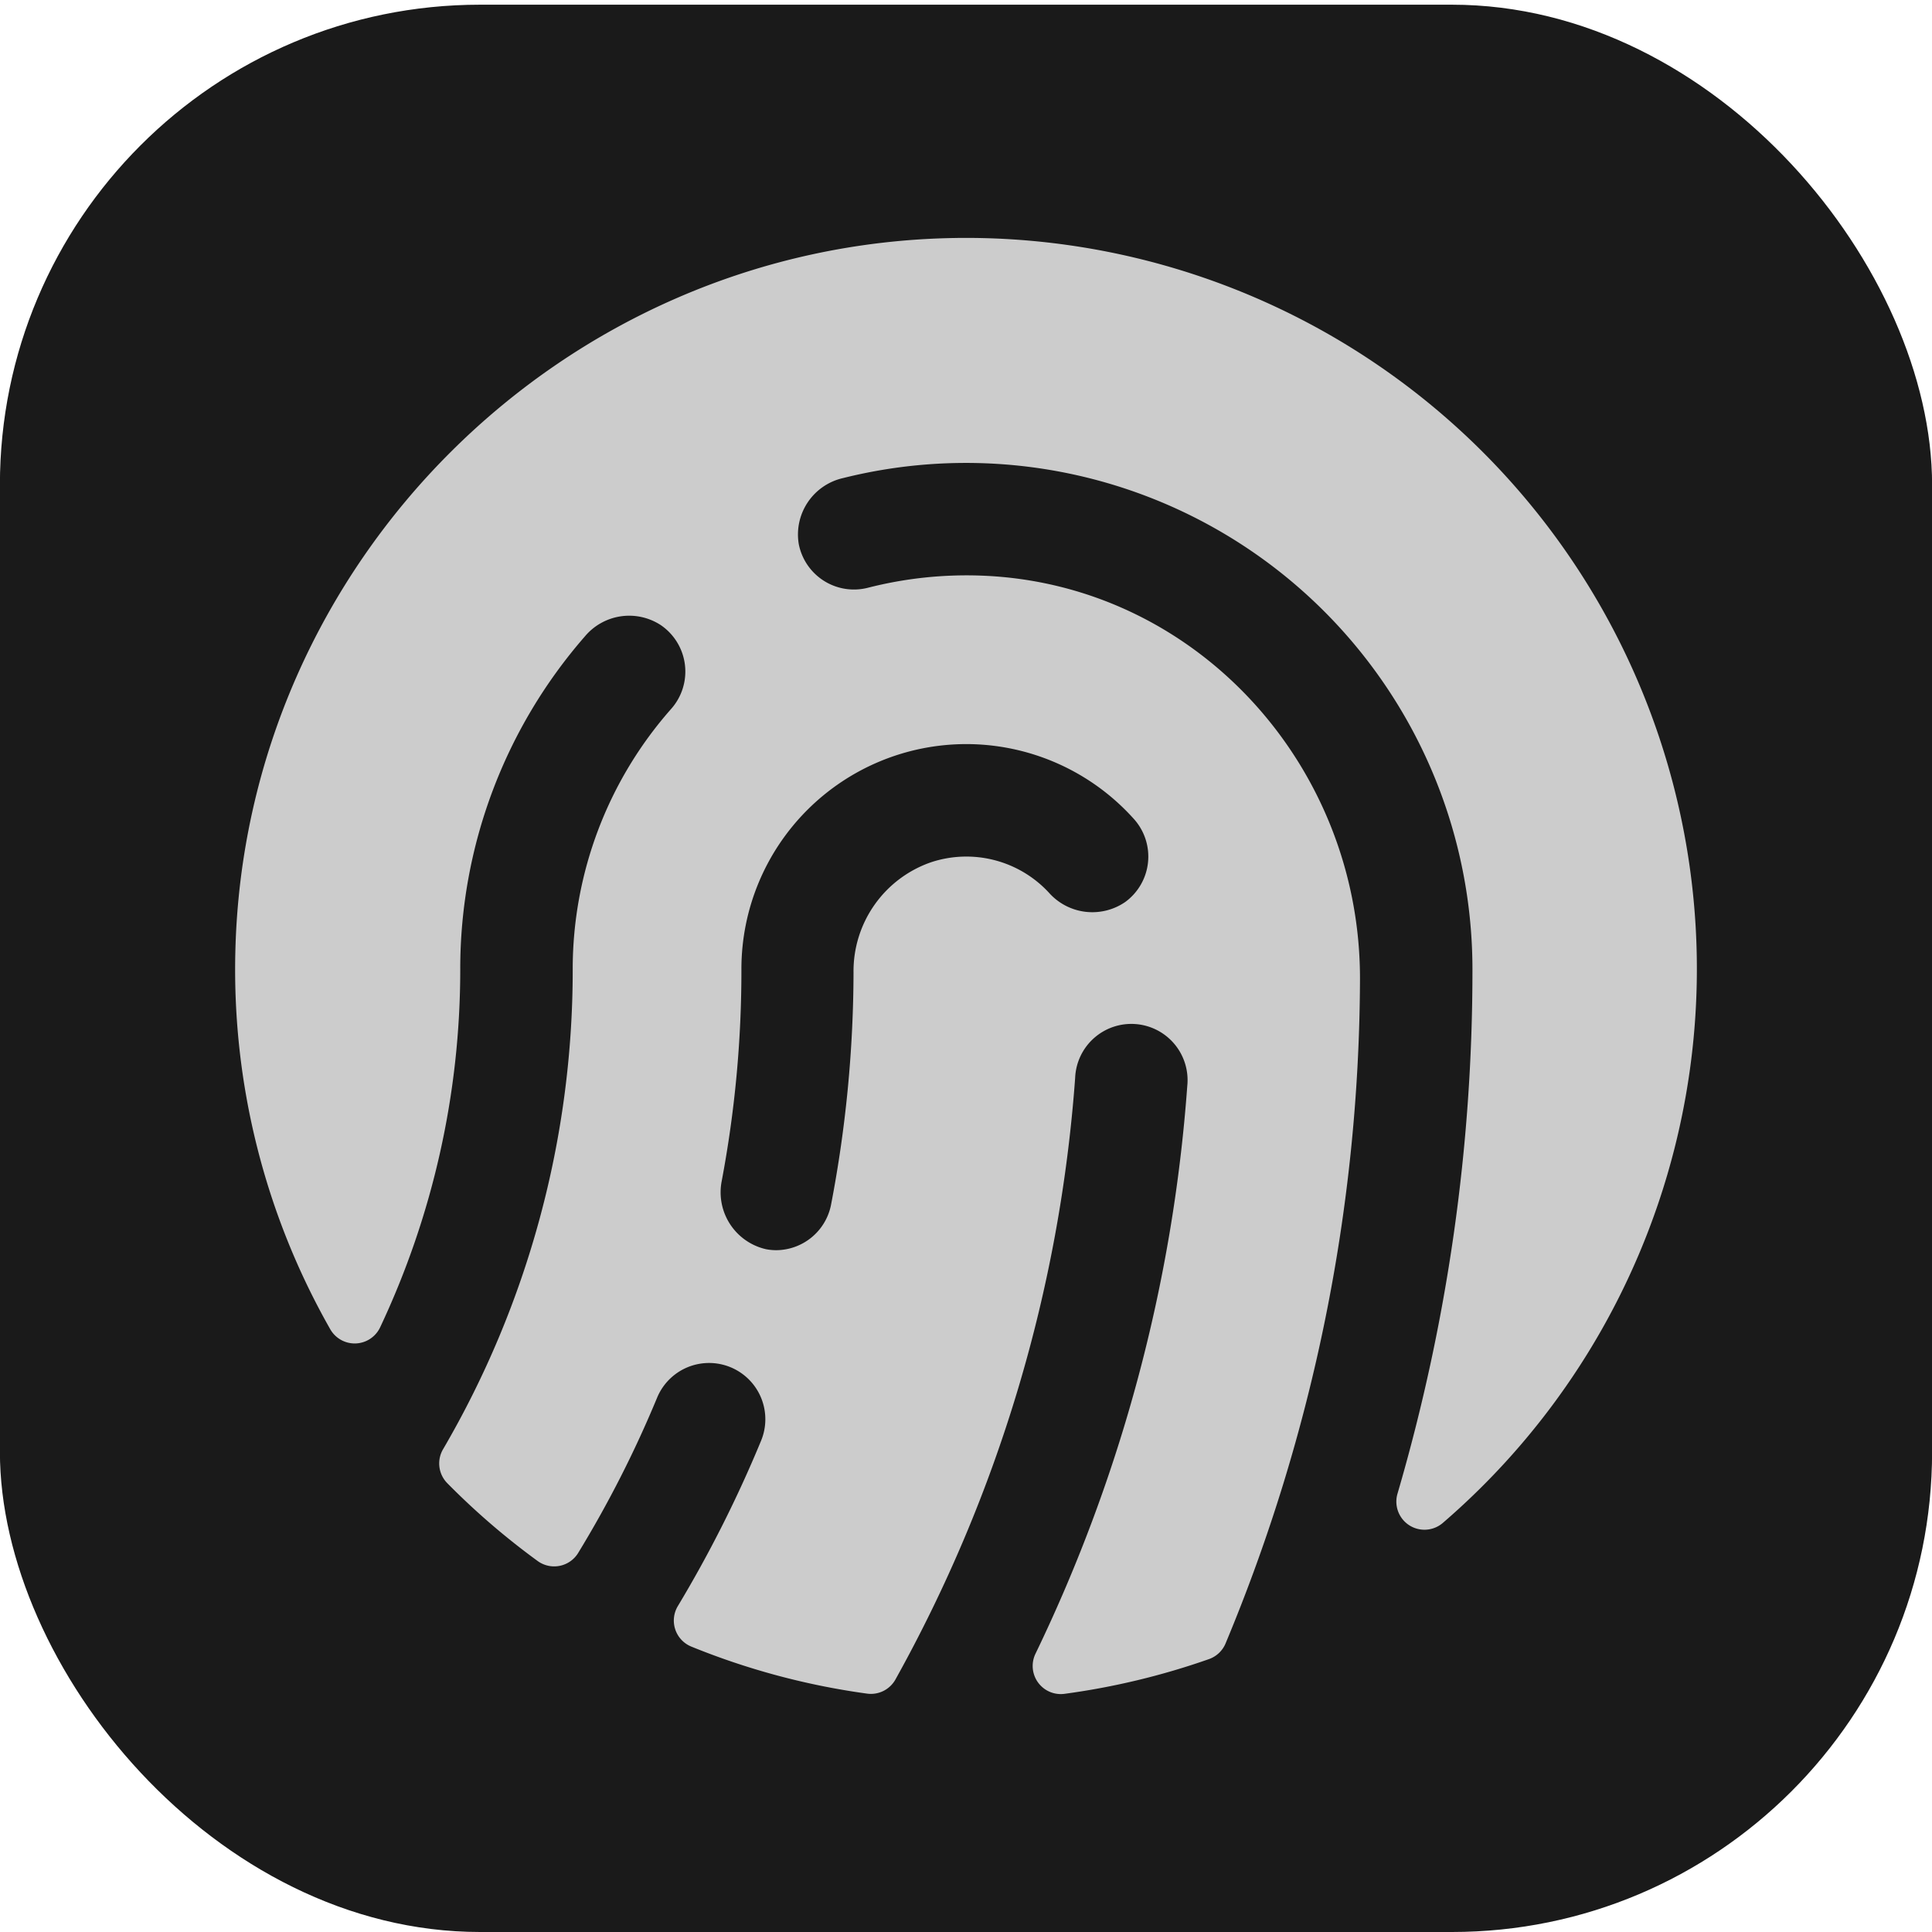<?xml version="1.0" encoding="UTF-8" standalone="no"?>
<svg
   width="60"
   height="60"
   fill="#000000"
   viewBox="0 0 256 256"
   version="1.1"
   id="svg1"
   sodipodi:docname="sample_fingerprint_only.svg"
   xml:space="preserve"
   inkscape:version="1.3.2 (091e20e, 2023-11-25)"
   xmlns:inkscape="http://www.inkscape.org/namespaces/inkscape"
   xmlns:sodipodi="http://sodipodi.sourceforge.net/DTD/sodipodi-0.dtd"
   xmlns="http://www.w3.org/2000/svg"
   xmlns:svg="http://www.w3.org/2000/svg"><defs
     id="defs1" /><sodipodi:namedview
     id="namedview1"
     pagecolor="#505050"
     bordercolor="#eeeeee"
     borderopacity="1"
     inkscape:showpageshadow="0"
     inkscape:pageopacity="0"
     inkscape:pagecheckerboard="0"
     inkscape:deskcolor="#505050"
     inkscape:zoom="3.6208333"
     inkscape:cx="-45.43153"
     inkscape:cy="34.52244"
     inkscape:window-width="1878"
     inkscape:window-height="1016"
     inkscape:window-x="1960"
     inkscape:window-y="35"
     inkscape:window-maximized="1"
     inkscape:current-layer="svg1" /><rect
     style="fill:#1a1a1a;stroke-width:2.38"
     id="rect1"
     width="256.024"
     height="255.378"
     x="-0.012"
     y="0.622"
     ry="63.631" /><path
     d="M 126.565,31.535 C 74.695,32.326 32.307,74.445 31.18,126.305 a 96.382,96.382 0 0 0 12.583,49.83 3.726,3.726 0 0 0 6.613,-0.27 111.107,111.107 0 0 0 10.609,-47.464 66.996,66.996 0 0 1 16.523,-44.083 7.656,7.656 0 0 1 10.059,-1.481 7.451,7.451 0 0 1 1.36,11.102 52.084,52.084 0 0 0 -13.04,34.462 125.851,125.851 0 0 1 -17.175,63.624 3.726,3.726 0 0 0 0.568,4.517 97.173,97.173 0 0 0 11.95,10.292 3.726,3.726 0 0 0 5.421,-1.127 148.633,148.633 0 0 0 10.413,-20.491 7.455,7.455 0 1 1 13.785,5.682 164.765,164.765 0 0 1 -11.037,21.925 3.726,3.726 0 0 0 1.76,5.346 96.363,96.363 0 0 0 23.285,6.24 3.726,3.726 0 0 0 3.791,-1.863 192.67,192.67 0 0 0 23.816,-79.737 7.451,7.451 0 1 1 14.856,1.08 207.545,207.545 0 0 1 -20.1,75.211 3.726,3.726 0 0 0 3.8,5.346 96.605,96.605 0 0 0 19.187,-4.61 3.726,3.726 0 0 0 2.189,-2.077 230.327,230.327 0 0 0 17.808,-87.72 c 0.205,-28.538 -21.795,-52.783 -50.296,-53.77 a 52.829,52.829 0 0 0 -14.902,1.611 7.451,7.451 0 0 1 -9.165,-5.784 7.665,7.665 0 0 1 5.859,-8.746 67.108,67.108 0 0 1 83.407,65.049 246.654,246.654 0 0 1 -9.929,69.511 3.726,3.726 0 0 0 6.026,3.865 96.866,96.866 0 0 0 -64.639,-170.242 z m 1.481,67.061 a 29.851,29.851 0 0 1 22.214,9.938 7.451,7.451 0 0 1 -1.155,10.981 7.693,7.693 0 0 1 -10.134,-1.248 14.902,14.902 0 0 0 -15.629,-4.005 15.266,15.266 0 0 0 -10.245,14.595 164.756,164.756 0 0 1 -2.971,30.736 7.451,7.451 0 0 1 -7.228,6.063 7.162,7.162 0 0 1 -1.397,-0.13 7.731,7.731 0 0 1 -5.877,-8.997 150.068,150.068 0 0 0 2.617,-28.128 29.805,29.805 0 0 1 29.805,-29.805 z"
     id="path1"
     style="fill:#cccccc;stroke-width:0.931" /></svg>
